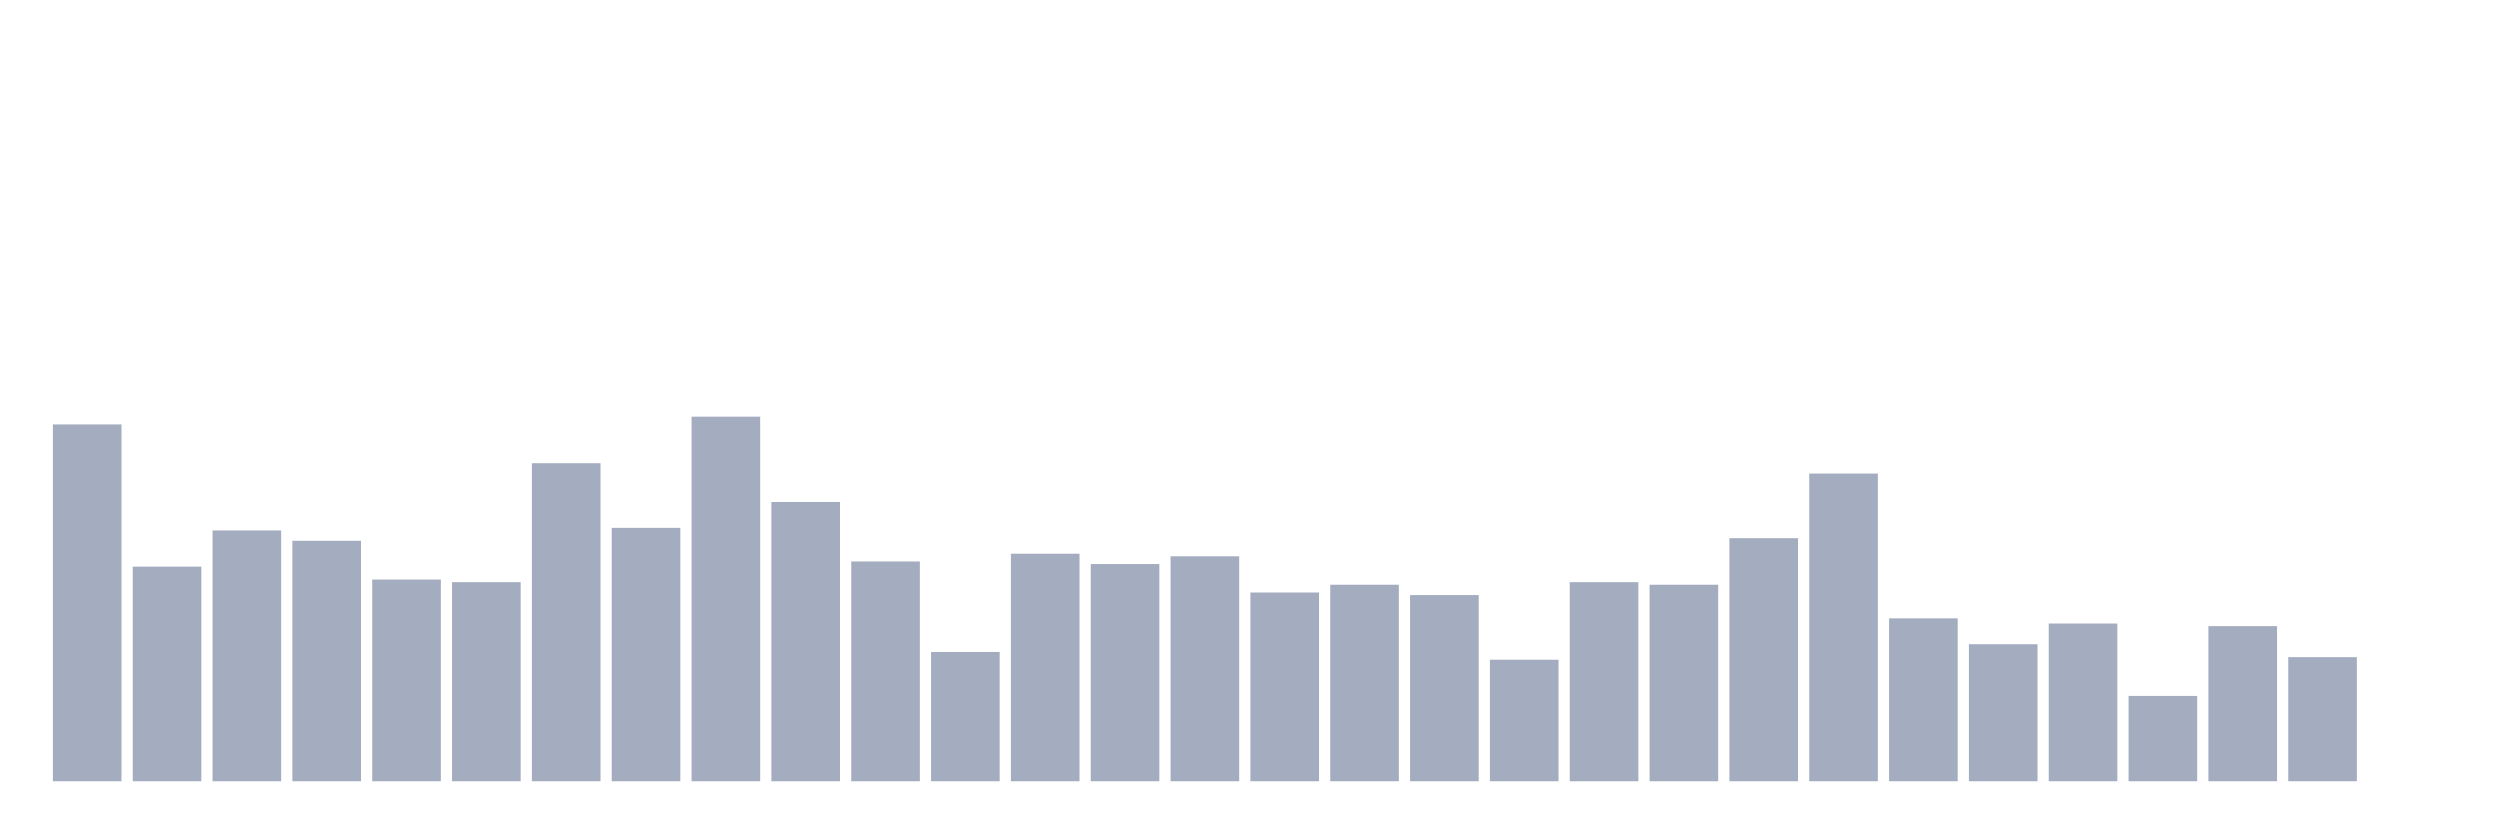 <svg xmlns="http://www.w3.org/2000/svg" viewBox="0 0 480 160"><g transform="translate(10,10)"><rect class="bar" x="0.153" width="13.175" y="71.489" height="68.511" fill="rgb(164,173,192)"></rect><rect class="bar" x="15.482" width="13.175" y="98.794" height="41.206" fill="rgb(164,173,192)"></rect><rect class="bar" x="30.81" width="13.175" y="91.844" height="48.156" fill="rgb(164,173,192)"></rect><rect class="bar" x="46.138" width="13.175" y="93.83" height="46.17" fill="rgb(164,173,192)"></rect><rect class="bar" x="61.466" width="13.175" y="101.277" height="38.723" fill="rgb(164,173,192)"></rect><rect class="bar" x="76.794" width="13.175" y="101.773" height="38.227" fill="rgb(164,173,192)"></rect><rect class="bar" x="92.123" width="13.175" y="78.936" height="61.064" fill="rgb(164,173,192)"></rect><rect class="bar" x="107.451" width="13.175" y="91.348" height="48.652" fill="rgb(164,173,192)"></rect><rect class="bar" x="122.779" width="13.175" y="70" height="70" fill="rgb(164,173,192)"></rect><rect class="bar" x="138.107" width="13.175" y="86.383" height="53.617" fill="rgb(164,173,192)"></rect><rect class="bar" x="153.436" width="13.175" y="97.801" height="42.199" fill="rgb(164,173,192)"></rect><rect class="bar" x="168.764" width="13.175" y="115.177" height="24.823" fill="rgb(164,173,192)"></rect><rect class="bar" x="184.092" width="13.175" y="96.312" height="43.688" fill="rgb(164,173,192)"></rect><rect class="bar" x="199.42" width="13.175" y="98.298" height="41.702" fill="rgb(164,173,192)"></rect><rect class="bar" x="214.748" width="13.175" y="96.809" height="43.191" fill="rgb(164,173,192)"></rect><rect class="bar" x="230.077" width="13.175" y="103.759" height="36.241" fill="rgb(164,173,192)"></rect><rect class="bar" x="245.405" width="13.175" y="102.27" height="37.73" fill="rgb(164,173,192)"></rect><rect class="bar" x="260.733" width="13.175" y="104.255" height="35.745" fill="rgb(164,173,192)"></rect><rect class="bar" x="276.061" width="13.175" y="116.667" height="23.333" fill="rgb(164,173,192)"></rect><rect class="bar" x="291.39" width="13.175" y="101.773" height="38.227" fill="rgb(164,173,192)"></rect><rect class="bar" x="306.718" width="13.175" y="102.27" height="37.73" fill="rgb(164,173,192)"></rect><rect class="bar" x="322.046" width="13.175" y="93.333" height="46.667" fill="rgb(164,173,192)"></rect><rect class="bar" x="337.374" width="13.175" y="80.922" height="59.078" fill="rgb(164,173,192)"></rect><rect class="bar" x="352.702" width="13.175" y="108.723" height="31.277" fill="rgb(164,173,192)"></rect><rect class="bar" x="368.031" width="13.175" y="113.688" height="26.312" fill="rgb(164,173,192)"></rect><rect class="bar" x="383.359" width="13.175" y="109.716" height="30.284" fill="rgb(164,173,192)"></rect><rect class="bar" x="398.687" width="13.175" y="123.617" height="16.383" fill="rgb(164,173,192)"></rect><rect class="bar" x="414.015" width="13.175" y="110.213" height="29.787" fill="rgb(164,173,192)"></rect><rect class="bar" x="429.344" width="13.175" y="116.17" height="23.83" fill="rgb(164,173,192)"></rect><rect class="bar" x="444.672" width="13.175" y="140" height="0" fill="rgb(164,173,192)"></rect></g></svg>